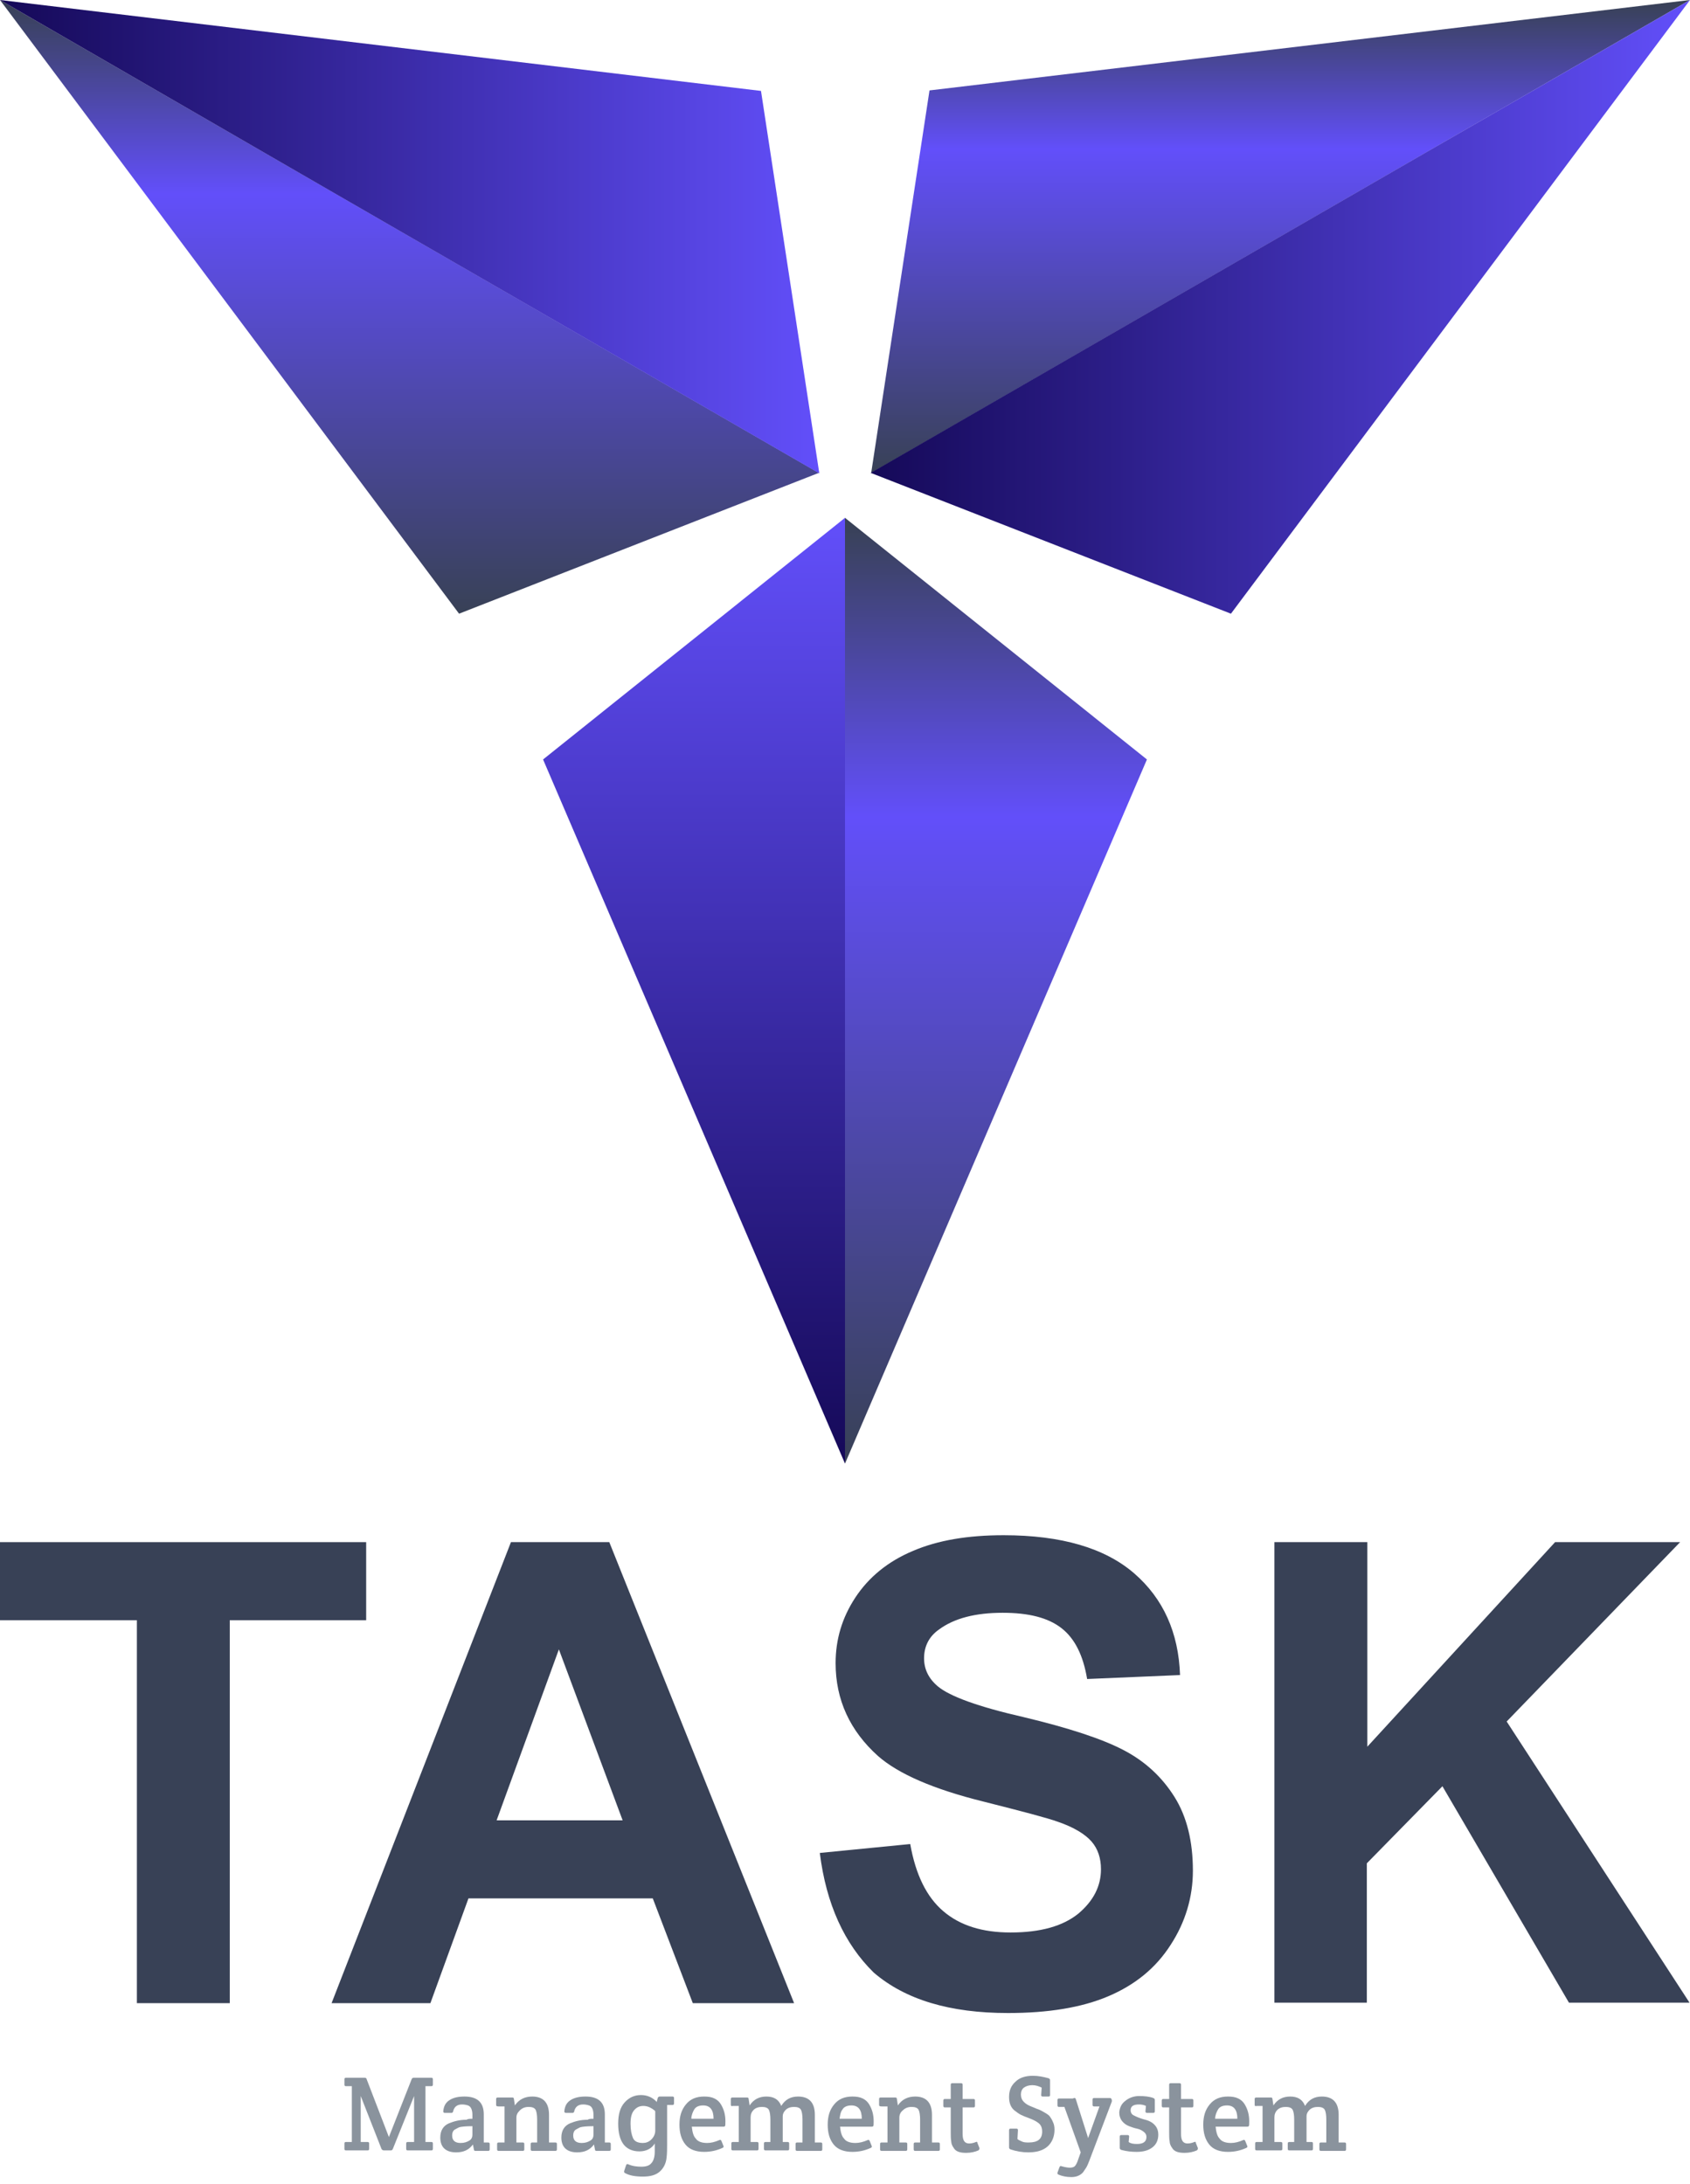 <svg width="154" height="199" viewBox="0 0 154 199" fill="none" xmlns="http://www.w3.org/2000/svg">
<path d="M154 0L79.387 43.093L84.7 8.24L154 0Z" fill="url(#paint0_linear_1069_23446)"/>
<path d="M154 0L112.168 55.926L79.342 43.093L154 0Z" fill="url(#paint1_linear_1069_23446)"/>
<path d="M77 47.191V133.377L104.513 69.21L77 47.191Z" fill="url(#paint2_linear_1069_23446)"/>
<path d="M49.487 69.21L77 47.191V133.377L49.487 69.21Z" fill="url(#paint3_linear_1069_23446)"/>
<path d="M74.614 43.093L0 0L41.832 55.926L74.614 43.093Z" fill="url(#paint4_linear_1069_23446)"/>
<path d="M69.345 8.285L74.659 43.138L0 0L69.345 8.285Z" fill="url(#paint5_linear_1069_23446)"/>
<path d="M12.473 182.549V147.651H0V140.536H33.367V147.651H20.939V182.549H12.473Z" fill="#384156"/>
<path d="M72.362 182.549H63.131L59.484 173.002H42.688L39.22 182.549H30.215L46.56 140.536H55.521L72.362 182.549ZM56.737 165.888L50.928 150.308L45.254 165.888H56.737Z" fill="#384156"/>
<path d="M74.704 168.86L82.944 168.049C83.439 170.841 84.43 172.867 85.961 174.173C87.492 175.479 89.518 176.109 92.085 176.109C94.832 176.109 96.858 175.524 98.254 174.398C99.65 173.227 100.325 171.877 100.325 170.346C100.325 169.355 100.055 168.499 99.47 167.824C98.884 167.149 97.849 166.518 96.408 166.023C95.417 165.663 93.165 165.077 89.608 164.177C85.06 163.051 81.863 161.655 80.017 160.034C77.45 157.737 76.144 154.901 76.144 151.568C76.144 149.407 76.73 147.426 77.946 145.579C79.161 143.733 80.918 142.292 83.169 141.347C85.466 140.356 88.212 139.906 91.454 139.906C96.723 139.906 100.685 141.077 103.342 143.373C105.999 145.67 107.395 148.777 107.53 152.649L99.064 153.009C98.704 150.848 97.939 149.317 96.723 148.371C95.507 147.426 93.751 146.975 91.364 146.975C88.888 146.975 86.951 147.471 85.555 148.506C84.655 149.137 84.205 150.037 84.205 151.118C84.205 152.109 84.61 152.964 85.466 153.685C86.546 154.585 89.113 155.531 93.255 156.477C97.398 157.467 100.415 158.458 102.396 159.494C104.378 160.529 105.909 161.97 107.034 163.771C108.16 165.572 108.701 167.824 108.701 170.481C108.701 172.867 108.025 175.164 106.674 177.235C105.323 179.351 103.432 180.882 101.001 181.918C98.569 182.954 95.507 183.449 91.86 183.449C86.546 183.449 82.493 182.233 79.612 179.757C76.955 177.145 75.289 173.543 74.704 168.86Z" fill="#384156"/>
<path d="M116.13 182.549V140.536H124.596V159.178L141.707 140.536H153.099L137.294 156.882L153.955 182.503H142.968L131.44 162.781L124.551 169.805V182.503H116.13V182.549Z" fill="#384156"/>
<path d="M35.618 195.967H34.988C34.898 195.967 34.808 195.922 34.763 195.832L32.871 191.014V195.202H33.502C33.592 195.202 33.637 195.247 33.637 195.337V195.832C33.637 195.922 33.592 195.967 33.502 195.967H31.52C31.43 195.967 31.385 195.922 31.385 195.832V195.337C31.385 195.247 31.43 195.202 31.52 195.202H32.061V190.114H31.52C31.43 190.114 31.385 190.068 31.385 189.978V189.483C31.385 189.393 31.43 189.348 31.52 189.348H33.232C33.322 189.348 33.412 189.393 33.412 189.483L35.438 194.752L37.509 189.483C37.554 189.393 37.599 189.348 37.69 189.348H39.31C39.401 189.348 39.446 189.393 39.446 189.483V189.978C39.446 190.068 39.401 190.114 39.31 190.114H38.77V195.202H39.31C39.401 195.202 39.446 195.247 39.446 195.337V195.832C39.446 195.922 39.401 195.967 39.31 195.967H37.149C37.059 195.967 37.014 195.922 37.014 195.832V195.337C37.014 195.247 37.059 195.202 37.149 195.202H37.734V191.014L35.798 195.832C35.753 195.922 35.708 195.967 35.618 195.967Z" fill="#8A939D"/>
<path d="M43.048 193.085V192.725C43.048 192.275 42.913 191.96 42.643 191.87C42.508 191.825 42.327 191.78 42.102 191.78C41.652 191.78 41.382 192.005 41.292 192.41C41.292 192.5 41.202 192.545 41.157 192.545H40.526C40.436 192.545 40.391 192.5 40.391 192.41C40.436 191.915 40.616 191.599 40.977 191.374C41.337 191.149 41.787 191.059 42.327 191.059C43.498 191.059 44.084 191.599 44.084 192.68V195.247H44.489C44.579 195.247 44.624 195.292 44.624 195.382V195.877C44.624 195.967 44.579 196.012 44.489 196.012H43.318C43.228 196.012 43.183 195.967 43.183 195.877L43.093 195.427C42.733 195.922 42.237 196.147 41.562 196.147C41.157 196.147 40.796 196.057 40.526 195.832C40.256 195.607 40.121 195.247 40.121 194.797C40.121 194.166 40.391 193.716 40.931 193.491C41.382 193.311 41.877 193.175 42.508 193.175C42.643 193.085 42.823 193.085 43.048 193.085ZM43.048 194.526V193.761C42.417 193.761 42.057 193.806 41.877 193.851C41.742 193.896 41.607 193.986 41.517 194.031C41.292 194.121 41.202 194.346 41.202 194.616C41.202 195.067 41.472 195.292 41.967 195.292C42.327 195.292 42.553 195.202 42.778 195.067C43.003 194.932 43.048 194.706 43.048 194.526Z" fill="#8A939D"/>
<path d="M45.209 191.825V191.284C45.209 191.194 45.254 191.149 45.344 191.149H46.695C46.785 191.149 46.83 191.194 46.83 191.284L46.92 191.87C47.281 191.329 47.821 191.059 48.496 191.059C49.487 191.059 50.028 191.599 50.028 192.725V195.247H50.613C50.703 195.247 50.748 195.292 50.748 195.382V195.877C50.748 195.967 50.703 196.012 50.613 196.012H48.496C48.406 196.012 48.361 195.967 48.361 195.877V195.382C48.361 195.292 48.406 195.247 48.496 195.247H48.947V193.175C48.947 192.77 48.902 192.455 48.812 192.275C48.722 192.095 48.496 192.005 48.181 192.005C47.866 192.005 47.596 192.095 47.371 192.32C47.146 192.545 47.056 192.725 47.056 192.995V195.247H47.641C47.731 195.247 47.776 195.292 47.776 195.382V195.877C47.776 195.967 47.731 196.012 47.641 196.012H45.434C45.344 196.012 45.299 195.967 45.299 195.877V195.382C45.299 195.292 45.344 195.247 45.434 195.247H45.975V191.96H45.434C45.254 191.96 45.209 191.915 45.209 191.825Z" fill="#8A939D"/>
<path d="M54.08 193.085V192.725C54.08 192.275 53.945 191.96 53.675 191.87C53.54 191.825 53.36 191.78 53.135 191.78C52.684 191.78 52.414 192.005 52.324 192.41C52.324 192.5 52.234 192.545 52.189 192.545H51.559C51.468 192.545 51.423 192.5 51.423 192.41C51.468 191.915 51.648 191.599 52.009 191.374C52.369 191.149 52.819 191.059 53.36 191.059C54.53 191.059 55.116 191.599 55.116 192.68V195.247H55.521C55.611 195.247 55.656 195.292 55.656 195.382V195.877C55.656 195.967 55.611 196.012 55.521 196.012H54.35C54.26 196.012 54.215 195.967 54.215 195.877L54.125 195.427C53.765 195.922 53.27 196.147 52.594 196.147C52.189 196.147 51.829 196.057 51.559 195.832C51.288 195.607 51.153 195.247 51.153 194.797C51.153 194.166 51.423 193.716 51.964 193.491C52.414 193.311 52.909 193.175 53.54 193.175C53.675 193.085 53.855 193.085 54.08 193.085ZM54.08 194.526V193.761C53.45 193.761 53.09 193.806 52.909 193.851C52.774 193.896 52.639 193.986 52.549 194.031C52.324 194.121 52.234 194.346 52.234 194.616C52.234 195.067 52.504 195.292 52.999 195.292C53.36 195.292 53.585 195.202 53.81 195.067C54.035 194.932 54.08 194.706 54.08 194.526Z" fill="#8A939D"/>
<path d="M60.789 191.96V195.427C60.789 195.832 60.789 196.237 60.744 196.598C60.699 197.138 60.474 197.588 60.114 197.904C59.754 198.219 59.258 198.354 58.583 198.354C57.908 198.354 57.367 198.264 56.962 198.039C56.872 197.994 56.872 197.949 56.872 197.859L57.052 197.318C57.097 197.228 57.142 197.183 57.232 197.228C57.637 197.408 58.043 197.453 58.448 197.453C58.853 197.453 59.168 197.363 59.349 197.138C59.529 196.958 59.664 196.598 59.664 196.102V195.337C59.394 195.787 58.898 196.057 58.268 196.057C57.637 196.057 57.142 195.832 56.827 195.427C56.512 195.022 56.331 194.391 56.331 193.536C56.331 192.68 56.512 192.05 56.917 191.599C57.322 191.149 57.818 190.924 58.403 190.924C58.988 190.924 59.484 191.149 59.844 191.554L59.934 191.194C59.979 191.104 60.024 191.059 60.114 191.059H61.285C61.375 191.059 61.42 191.104 61.42 191.194V191.69C61.42 191.78 61.375 191.825 61.285 191.825H60.789V191.96ZM59.709 194.166V192.41C59.664 192.365 59.664 192.32 59.574 192.275C59.529 192.23 59.394 192.14 59.213 192.05C59.033 191.96 58.808 191.915 58.628 191.915C58.268 191.915 57.998 192.05 57.773 192.32C57.547 192.59 57.457 192.995 57.457 193.536C57.457 194.121 57.547 194.526 57.682 194.842C57.818 195.157 58.133 195.292 58.583 195.292C58.853 195.292 59.123 195.202 59.349 194.977C59.574 194.752 59.709 194.481 59.709 194.166Z" fill="#8A939D"/>
<path d="M64.167 196.102C63.401 196.102 62.816 195.877 62.456 195.427C62.095 194.977 61.915 194.391 61.915 193.626C61.915 192.86 62.095 192.275 62.501 191.78C62.906 191.284 63.446 191.059 64.167 191.059C64.527 191.059 64.842 191.104 65.112 191.239C65.382 191.374 65.562 191.554 65.698 191.78C65.968 192.23 66.103 192.725 66.103 193.311C66.103 193.581 66.103 193.716 66.058 193.761C66.013 193.806 65.968 193.806 65.923 193.806H63.041C63.086 194.256 63.176 194.661 63.401 194.887C63.581 195.157 63.941 195.292 64.437 195.292C64.797 195.292 65.157 195.202 65.562 195.022C65.653 194.977 65.698 195.022 65.743 195.112L65.923 195.562C65.968 195.652 65.923 195.697 65.833 195.742C65.337 195.967 64.797 196.102 64.167 196.102ZM62.996 193.085H65.022C65.022 192.275 64.707 191.87 64.077 191.87C63.671 191.87 63.401 192.005 63.266 192.23C63.131 192.455 62.996 192.77 62.996 193.085Z" fill="#8A939D"/>
<path d="M66.598 191.78V191.284C66.598 191.194 66.643 191.149 66.733 191.149H68.084C68.174 191.149 68.219 191.194 68.219 191.284L68.309 191.87C68.67 191.329 69.165 191.059 69.84 191.059C70.516 191.059 70.966 191.329 71.191 191.915C71.552 191.329 72.047 191.059 72.722 191.059C73.713 191.059 74.253 191.599 74.253 192.725V195.247H74.794C74.884 195.247 74.929 195.292 74.929 195.382V195.877C74.929 195.967 74.884 196.012 74.794 196.012H72.632C72.542 196.012 72.497 195.967 72.497 195.877V195.382C72.497 195.292 72.542 195.247 72.632 195.247H73.127V193.175C73.127 192.77 73.082 192.455 72.992 192.275C72.902 192.095 72.677 192.005 72.362 192.005C72.047 192.005 71.777 192.095 71.597 192.275C71.416 192.455 71.326 192.635 71.326 192.86V195.202H71.777C71.867 195.202 71.912 195.247 71.912 195.337V195.832C71.912 195.922 71.867 195.967 71.777 195.967H69.75C69.66 195.967 69.615 195.922 69.615 195.832V195.337C69.615 195.247 69.66 195.202 69.75 195.202H70.201V193.175C70.201 192.77 70.156 192.455 70.066 192.275C69.975 192.095 69.75 192.005 69.435 192.005C69.12 192.005 68.85 192.095 68.67 192.275C68.49 192.455 68.399 192.68 68.399 192.95V195.202H68.985C69.075 195.202 69.12 195.247 69.12 195.337V195.832C69.12 195.922 69.075 195.967 68.985 195.967H66.778C66.688 195.967 66.643 195.922 66.643 195.832V195.337C66.643 195.247 66.688 195.202 66.778 195.202H67.319V191.915H66.778C66.643 191.96 66.598 191.915 66.598 191.78Z" fill="#8A939D"/>
<path d="M77.675 196.102C76.91 196.102 76.325 195.877 75.964 195.427C75.604 194.977 75.424 194.391 75.424 193.626C75.424 192.86 75.604 192.275 76.009 191.78C76.415 191.284 76.955 191.059 77.675 191.059C78.036 191.059 78.351 191.104 78.621 191.239C78.891 191.374 79.071 191.554 79.206 191.78C79.477 192.23 79.612 192.725 79.612 193.311C79.612 193.581 79.612 193.716 79.567 193.761C79.522 193.806 79.477 193.806 79.432 193.806H76.55C76.595 194.256 76.685 194.661 76.91 194.887C77.09 195.157 77.45 195.292 77.946 195.292C78.306 195.292 78.666 195.202 79.071 195.022C79.161 194.977 79.206 195.022 79.251 195.112L79.432 195.562C79.477 195.652 79.432 195.697 79.341 195.742C78.846 195.967 78.306 196.102 77.675 196.102ZM76.505 193.085H78.531C78.531 192.275 78.216 191.87 77.585 191.87C77.18 191.87 76.91 192.005 76.775 192.23C76.595 192.455 76.55 192.77 76.505 193.085Z" fill="#8A939D"/>
<path d="M80.107 191.825V191.284C80.107 191.194 80.152 191.149 80.242 191.149H81.593C81.683 191.149 81.728 191.194 81.728 191.284L81.818 191.87C82.178 191.329 82.719 191.059 83.394 191.059C84.385 191.059 84.925 191.599 84.925 192.725V195.247H85.51C85.6 195.247 85.645 195.292 85.645 195.382V195.877C85.645 195.967 85.6 196.012 85.51 196.012H83.394C83.304 196.012 83.259 195.967 83.259 195.877V195.382C83.259 195.292 83.304 195.247 83.394 195.247H83.844V193.175C83.844 192.77 83.799 192.455 83.709 192.275C83.619 192.095 83.394 192.005 83.079 192.005C82.764 192.005 82.493 192.095 82.268 192.32C82.043 192.5 81.953 192.725 81.953 192.995V195.247H82.538C82.629 195.247 82.674 195.292 82.674 195.382V195.877C82.674 195.967 82.629 196.012 82.538 196.012H80.332C80.242 196.012 80.197 195.967 80.197 195.877V195.382C80.197 195.292 80.242 195.247 80.332 195.247H80.872V191.96H80.332C80.152 191.96 80.107 191.915 80.107 191.825Z" fill="#8A939D"/>
<path d="M87.717 191.96V194.436C87.717 194.751 87.762 194.977 87.852 195.112C87.942 195.247 88.077 195.337 88.302 195.337C88.528 195.337 88.708 195.292 88.933 195.202C89.023 195.157 89.068 195.202 89.068 195.292L89.248 195.742C89.248 195.742 89.248 195.787 89.248 195.832C89.248 195.877 89.203 195.922 89.158 195.967C88.843 196.102 88.482 196.192 88.032 196.192C87.447 196.192 87.087 196.057 86.906 195.742C86.771 195.562 86.681 195.337 86.681 195.157C86.636 194.887 86.636 194.661 86.636 194.391V192.05H86.096C86.006 192.05 85.961 192.005 85.961 191.915V191.419C85.961 191.329 86.006 191.284 86.096 191.284H86.636V189.978C86.636 189.888 86.681 189.843 86.771 189.843H87.582C87.672 189.843 87.717 189.888 87.717 189.978V191.284H88.708C88.798 191.284 88.843 191.329 88.843 191.419V191.915C88.843 192.005 88.798 192.05 88.708 192.05H87.717V191.96Z" fill="#8A939D"/>
<path d="M94.111 189.168C94.606 189.168 95.057 189.258 95.552 189.393C95.642 189.438 95.687 189.483 95.687 189.573V190.924C95.687 191.014 95.642 191.059 95.552 191.059H95.012C94.922 191.059 94.877 191.014 94.877 190.924L94.922 190.249C94.651 190.114 94.381 190.023 94.066 190.023C93.751 190.023 93.481 190.114 93.301 190.249C93.121 190.384 93.03 190.609 93.03 190.879C93.03 191.149 93.121 191.374 93.301 191.554C93.481 191.735 93.706 191.87 94.066 192.005C94.381 192.14 94.606 192.23 94.742 192.275C94.832 192.32 95.012 192.41 95.237 192.545C95.462 192.68 95.597 192.77 95.687 192.905C95.777 193.04 95.867 193.175 95.957 193.401C96.047 193.581 96.092 193.806 96.092 194.076C96.092 194.706 95.867 195.247 95.462 195.607C95.057 195.967 94.471 196.147 93.706 196.147C93.165 196.147 92.625 196.057 92.085 195.877C91.995 195.832 91.95 195.787 91.95 195.697V194.121C91.95 194.031 91.995 193.986 92.085 193.986H92.625C92.715 193.986 92.76 194.031 92.76 194.121L92.715 194.932C92.805 195.022 92.94 195.067 93.121 195.157C93.301 195.247 93.526 195.247 93.751 195.247C94.561 195.247 94.967 194.932 94.967 194.256C94.967 193.941 94.877 193.671 94.651 193.491C94.426 193.311 94.156 193.175 93.796 193.04C93.436 192.905 93.21 192.815 93.03 192.725C92.85 192.635 92.67 192.5 92.49 192.365C92.13 192.095 91.95 191.69 91.95 191.104C91.95 190.519 92.13 190.068 92.535 189.708C92.895 189.348 93.436 189.168 94.111 189.168Z" fill="#8A939D"/>
<path d="M98.029 191.284L99.154 194.842L100.19 191.96H99.695C99.605 191.96 99.56 191.915 99.56 191.825V191.329C99.56 191.239 99.605 191.194 99.695 191.194H101.136C101.226 191.194 101.271 191.239 101.271 191.284C101.316 191.329 101.316 191.374 101.316 191.419C101.316 191.464 101.316 191.509 101.316 191.509L99.244 196.958C99.154 197.183 99.064 197.408 98.974 197.543C98.884 197.678 98.794 197.814 98.704 197.949C98.479 198.219 98.119 198.399 97.623 198.399C97.173 198.399 96.768 198.309 96.453 198.174C96.408 198.129 96.362 198.129 96.362 198.084C96.362 198.039 96.362 197.994 96.362 197.994L96.543 197.498C96.588 197.408 96.633 197.363 96.723 197.408C97.038 197.498 97.308 197.543 97.488 197.543C97.668 197.543 97.849 197.498 97.939 197.408C98.029 197.318 98.164 197.093 98.254 196.778L98.479 196.147L96.993 192.005H96.498C96.408 192.005 96.362 191.96 96.362 191.87V191.374C96.362 191.284 96.408 191.239 96.498 191.239H97.758C97.939 191.149 97.984 191.194 98.029 191.284Z" fill="#8A939D"/>
<path d="M102.532 191.464C102.847 191.194 103.297 191.014 103.792 191.014C104.288 191.014 104.738 191.059 105.098 191.194C105.188 191.239 105.233 191.284 105.233 191.374V192.41C105.233 192.5 105.188 192.545 105.098 192.545H104.513C104.423 192.545 104.378 192.5 104.378 192.41L104.423 191.915C104.243 191.825 104.018 191.78 103.792 191.78C103.252 191.78 103.027 191.96 103.027 192.32C103.027 192.5 103.117 192.68 103.297 192.77C103.477 192.86 103.657 192.95 103.927 193.04C104.153 193.13 104.423 193.175 104.648 193.266C104.873 193.356 105.098 193.491 105.278 193.716C105.458 193.941 105.549 194.211 105.549 194.526C105.549 195.022 105.368 195.427 105.008 195.697C104.648 195.967 104.198 196.102 103.567 196.102C103.117 196.102 102.667 196.057 102.171 195.922C102.081 195.877 102.036 195.832 102.036 195.742V194.706C102.036 194.616 102.081 194.571 102.171 194.571H102.757C102.847 194.571 102.892 194.616 102.892 194.706L102.847 195.202C103.027 195.337 103.252 195.382 103.612 195.382C104.198 195.382 104.468 195.157 104.468 194.752C104.468 194.526 104.378 194.391 104.198 194.256C104.018 194.121 103.837 194.031 103.612 193.986C103.387 193.941 103.117 193.851 102.892 193.761C102.667 193.671 102.441 193.536 102.261 193.311C102.081 193.085 101.991 192.815 101.991 192.5C102.036 192.095 102.171 191.735 102.532 191.464Z" fill="#8A939D"/>
<path d="M107.62 191.96V194.436C107.62 194.751 107.665 194.977 107.755 195.112C107.845 195.247 107.98 195.337 108.205 195.337C108.43 195.337 108.61 195.292 108.836 195.202C108.926 195.157 108.971 195.202 108.971 195.292L109.151 195.742C109.151 195.742 109.151 195.787 109.151 195.832C109.151 195.877 109.106 195.922 109.061 195.967C108.746 196.102 108.385 196.192 107.935 196.192C107.35 196.192 106.989 196.057 106.809 195.742C106.674 195.562 106.584 195.337 106.584 195.157C106.539 194.887 106.539 194.661 106.539 194.391V192.05H105.999C105.909 192.05 105.864 192.005 105.864 191.915V191.419C105.864 191.329 105.909 191.284 105.999 191.284H106.539V189.978C106.539 189.888 106.584 189.843 106.674 189.843H107.485C107.575 189.843 107.62 189.888 107.62 189.978V191.284H108.61C108.701 191.284 108.746 191.329 108.746 191.419V191.915C108.746 192.005 108.701 192.05 108.61 192.05H107.62V191.96Z" fill="#8A939D"/>
<path d="M111.898 196.102C111.132 196.102 110.547 195.877 110.187 195.427C109.826 194.977 109.646 194.391 109.646 193.626C109.646 192.86 109.826 192.275 110.232 191.78C110.637 191.284 111.177 191.059 111.898 191.059C112.258 191.059 112.573 191.104 112.843 191.239C113.113 191.374 113.294 191.554 113.429 191.78C113.699 192.23 113.834 192.725 113.834 193.311C113.834 193.581 113.834 193.716 113.789 193.761C113.744 193.806 113.699 193.806 113.654 193.806H110.772C110.817 194.256 110.907 194.661 111.132 194.887C111.312 195.157 111.673 195.292 112.168 195.292C112.528 195.292 112.888 195.202 113.294 195.022C113.384 194.977 113.429 195.022 113.474 195.112L113.654 195.562C113.699 195.652 113.654 195.697 113.564 195.742C113.068 195.967 112.528 196.102 111.898 196.102ZM110.727 193.085H112.753C112.753 192.275 112.438 191.87 111.808 191.87C111.402 191.87 111.132 192.005 110.997 192.23C110.862 192.455 110.727 192.77 110.727 193.085Z" fill="#8A939D"/>
<path d="M114.329 191.78V191.284C114.329 191.194 114.374 191.149 114.464 191.149H115.815C115.905 191.149 115.95 191.194 115.95 191.284L116.04 191.87C116.401 191.329 116.896 191.059 117.571 191.059C118.247 191.059 118.697 191.329 118.922 191.915C119.282 191.329 119.778 191.059 120.453 191.059C121.444 191.059 121.984 191.599 121.984 192.725V195.247H122.525C122.615 195.247 122.66 195.292 122.66 195.382V195.877C122.66 195.967 122.615 196.012 122.525 196.012H120.363C120.273 196.012 120.228 195.967 120.228 195.877V195.382C120.228 195.292 120.273 195.247 120.363 195.247H120.858V193.175C120.858 192.77 120.813 192.455 120.723 192.275C120.633 192.095 120.408 192.005 120.093 192.005C119.778 192.005 119.508 192.095 119.327 192.275C119.147 192.455 119.057 192.635 119.057 192.86V195.202H119.508C119.598 195.202 119.643 195.247 119.643 195.337V195.832C119.643 195.922 119.598 195.967 119.508 195.967H117.481C117.391 195.967 117.346 195.922 117.346 195.832V195.337C117.346 195.247 117.391 195.202 117.481 195.202H117.932V193.175C117.932 192.77 117.887 192.455 117.796 192.275C117.706 192.095 117.481 192.005 117.166 192.005C116.851 192.005 116.581 192.095 116.401 192.275C116.22 192.455 116.13 192.68 116.13 192.95V195.202H116.716C116.806 195.202 116.851 195.247 116.851 195.337V195.832C116.851 195.922 116.806 195.967 116.716 195.967H114.509C114.419 195.967 114.374 195.922 114.374 195.832V195.337C114.374 195.247 114.419 195.202 114.509 195.202H115.05V191.915H114.509C114.374 191.96 114.329 191.915 114.329 191.78Z" fill="#8A939D"/>
<defs>
<linearGradient id="paint0_linear_1069_23446" x1="116.685" y1="43.1" x2="116.685" y2="0" gradientUnits="userSpaceOnUse">
<stop stop-color="#384156"/>
<stop offset="0.684" stop-color="#624FFA"/>
<stop offset="0.995" stop-color="#384156"/>
</linearGradient>
<linearGradient id="paint1_linear_1069_23446" x1="79.37" y1="27.959" x2="154" y2="27.959" gradientUnits="userSpaceOnUse">
<stop stop-color="#150958"/>
<stop offset="1" stop-color="#624FFA"/>
</linearGradient>
<linearGradient id="paint2_linear_1069_23446" x1="90.753" y1="133.386" x2="90.753" y2="47.186" gradientUnits="userSpaceOnUse">
<stop stop-color="#384156"/>
<stop offset="0.684" stop-color="#624FFA"/>
<stop offset="0.995" stop-color="#384156"/>
</linearGradient>
<linearGradient id="paint3_linear_1069_23446" x1="63.247" y1="133.386" x2="63.247" y2="47.186" gradientUnits="userSpaceOnUse">
<stop stop-color="#150958"/>
<stop offset="1" stop-color="#624FFA"/>
</linearGradient>
<linearGradient id="paint4_linear_1069_23446" x1="37.315" y1="55.918" x2="37.315" y2="0" gradientUnits="userSpaceOnUse">
<stop stop-color="#384156"/>
<stop offset="0.684" stop-color="#624FFA"/>
<stop offset="0.995" stop-color="#384156"/>
</linearGradient>
<linearGradient id="paint5_linear_1069_23446" x1="0" y1="21.55" x2="74.63" y2="21.55" gradientUnits="userSpaceOnUse">
<stop stop-color="#150958"/>
<stop offset="1" stop-color="#624FFA"/>
</linearGradient>
</defs>
</svg>
